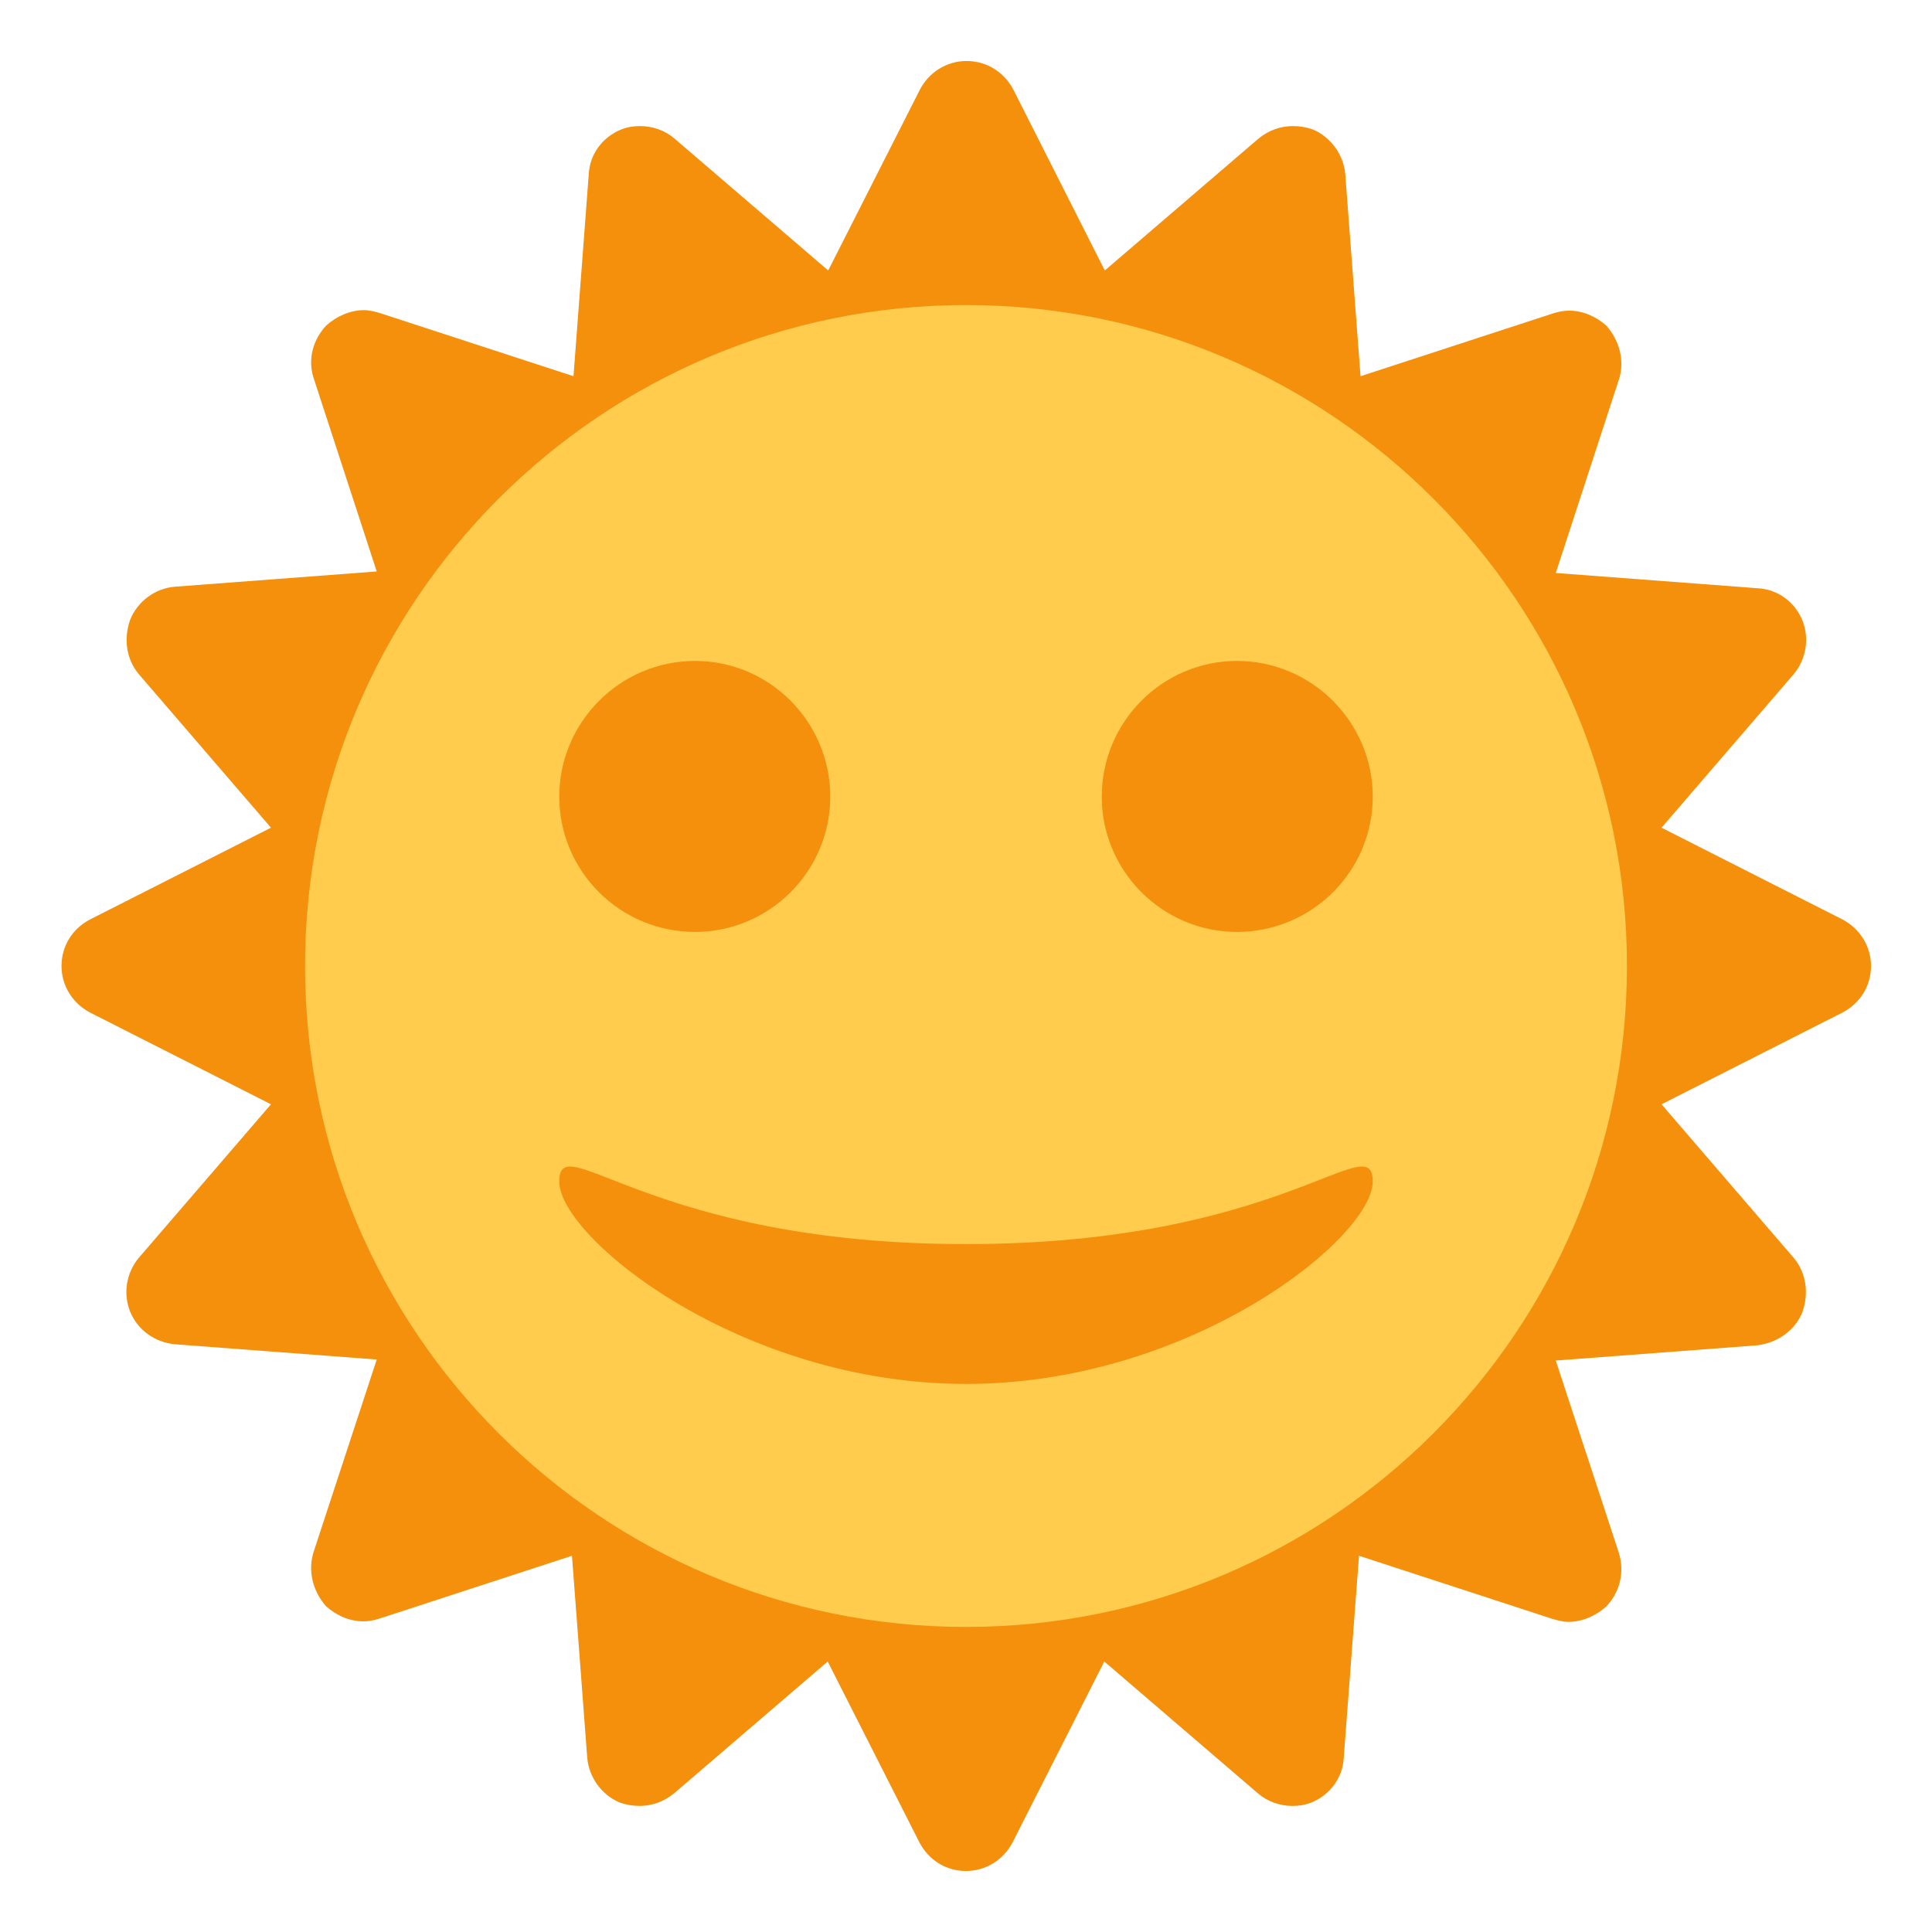 <svg xmlns="http://www.w3.org/2000/svg" viewBox="0 0 47.5 47.5" enable-background="new 0 0 47.5 47.5"><defs><clipPath id="a"><path d="M0 38h38V0H0v38z"/></clipPath></defs><g><g><g clip-path="url(#a)" transform="matrix(1.25 0 0 -1.25 0 47.5)"><g><path fill="#f4900c" d="M19 1.2c-.4 0-.74.22-.92.57l-1.8 3.55-3.03-2.6c-.2-.16-.43-.24-.67-.24-.13 0-.26.02-.4.07-.35.15-.6.5-.63.88l-.3 3.97-3.8-1.24c-.1-.03-.2-.05-.3-.05-.28 0-.54.12-.74.3-.26.3-.36.7-.24 1.07l1.24 3.78-3.97.3c-.4.04-.73.28-.88.64-.14.35-.08.76.17 1.06l2.6 3.02-3.55 1.8c-.35.18-.57.53-.57.92 0 .4.22.74.57.92l3.55 1.8-2.6 3.02c-.25.3-.3.7-.17 1.07.15.37.5.62.88.65l3.97.3-1.24 3.8c-.12.36-.02.76.25 1.04.2.18.47.3.74.3.1 0 .22-.03.32-.06l3.8-1.24.3 3.97c.02.4.27.73.63.88.12.05.25.07.38.07.24 0 .48-.08.67-.24l3.03-2.6 1.8 3.55c.18.35.53.57.92.57.4 0 .74-.22.92-.56l1.8-3.56 3.03 2.6c.2.16.43.24.67.24.13 0 .26-.02.4-.07.35-.15.6-.5.63-.88l.3-3.97 3.8 1.24c.1.03.2.05.3.05.28 0 .54-.12.74-.3.26-.3.36-.7.24-1.06l-1.24-3.8 3.97-.3c.4-.02.73-.27.88-.63.14-.35.08-.76-.17-1.06l-2.6-3.02 3.55-1.8c.35-.18.57-.53.57-.92 0-.4-.22-.74-.57-.92l-3.55-1.8 2.6-3.02c.25-.3.3-.7.17-1.07-.15-.37-.5-.6-.88-.65l-3.97-.3 1.24-3.78c.12-.38.02-.78-.25-1.06-.2-.18-.47-.3-.74-.3-.1 0-.22.03-.32.06l-3.8 1.24-.3-3.97c-.02-.4-.27-.73-.63-.88-.12-.05-.25-.07-.38-.07-.24 0-.48.08-.67.24l-3.03 2.6-1.8-3.55c-.18-.35-.53-.57-.92-.57"/></g><g><path fill="#ffcc4d" d="M32 19c0-7.18-5.82-13-13-13S6 11.82 6 19s5.82 13 13 13 13-5.82 13-13"/></g><g><path fill="#f4900c" d="M19 13.53c-6.22 0-8 2.33-8 1.23s3.56-3.98 8-3.98c4.44 0 8 2.88 8 3.98s-1.78-1.23-8-1.23"/></g><g><path fill="#f4900c" d="M27 22.33c0-1.47-1.2-2.66-2.67-2.66s-2.66 1.2-2.66 2.66c0 1.48 1.2 2.67 2.66 2.67C25.8 25 27 23.8 27 22.33"/></g><g><path fill="#f4900c" d="M16.33 22.33c0-1.47-1.2-2.66-2.66-2.66-1.48 0-2.67 1.2-2.67 2.66C11 23.8 12.2 25 13.67 25s2.66-1.2 2.66-2.67"/></g></g></g></g></svg>